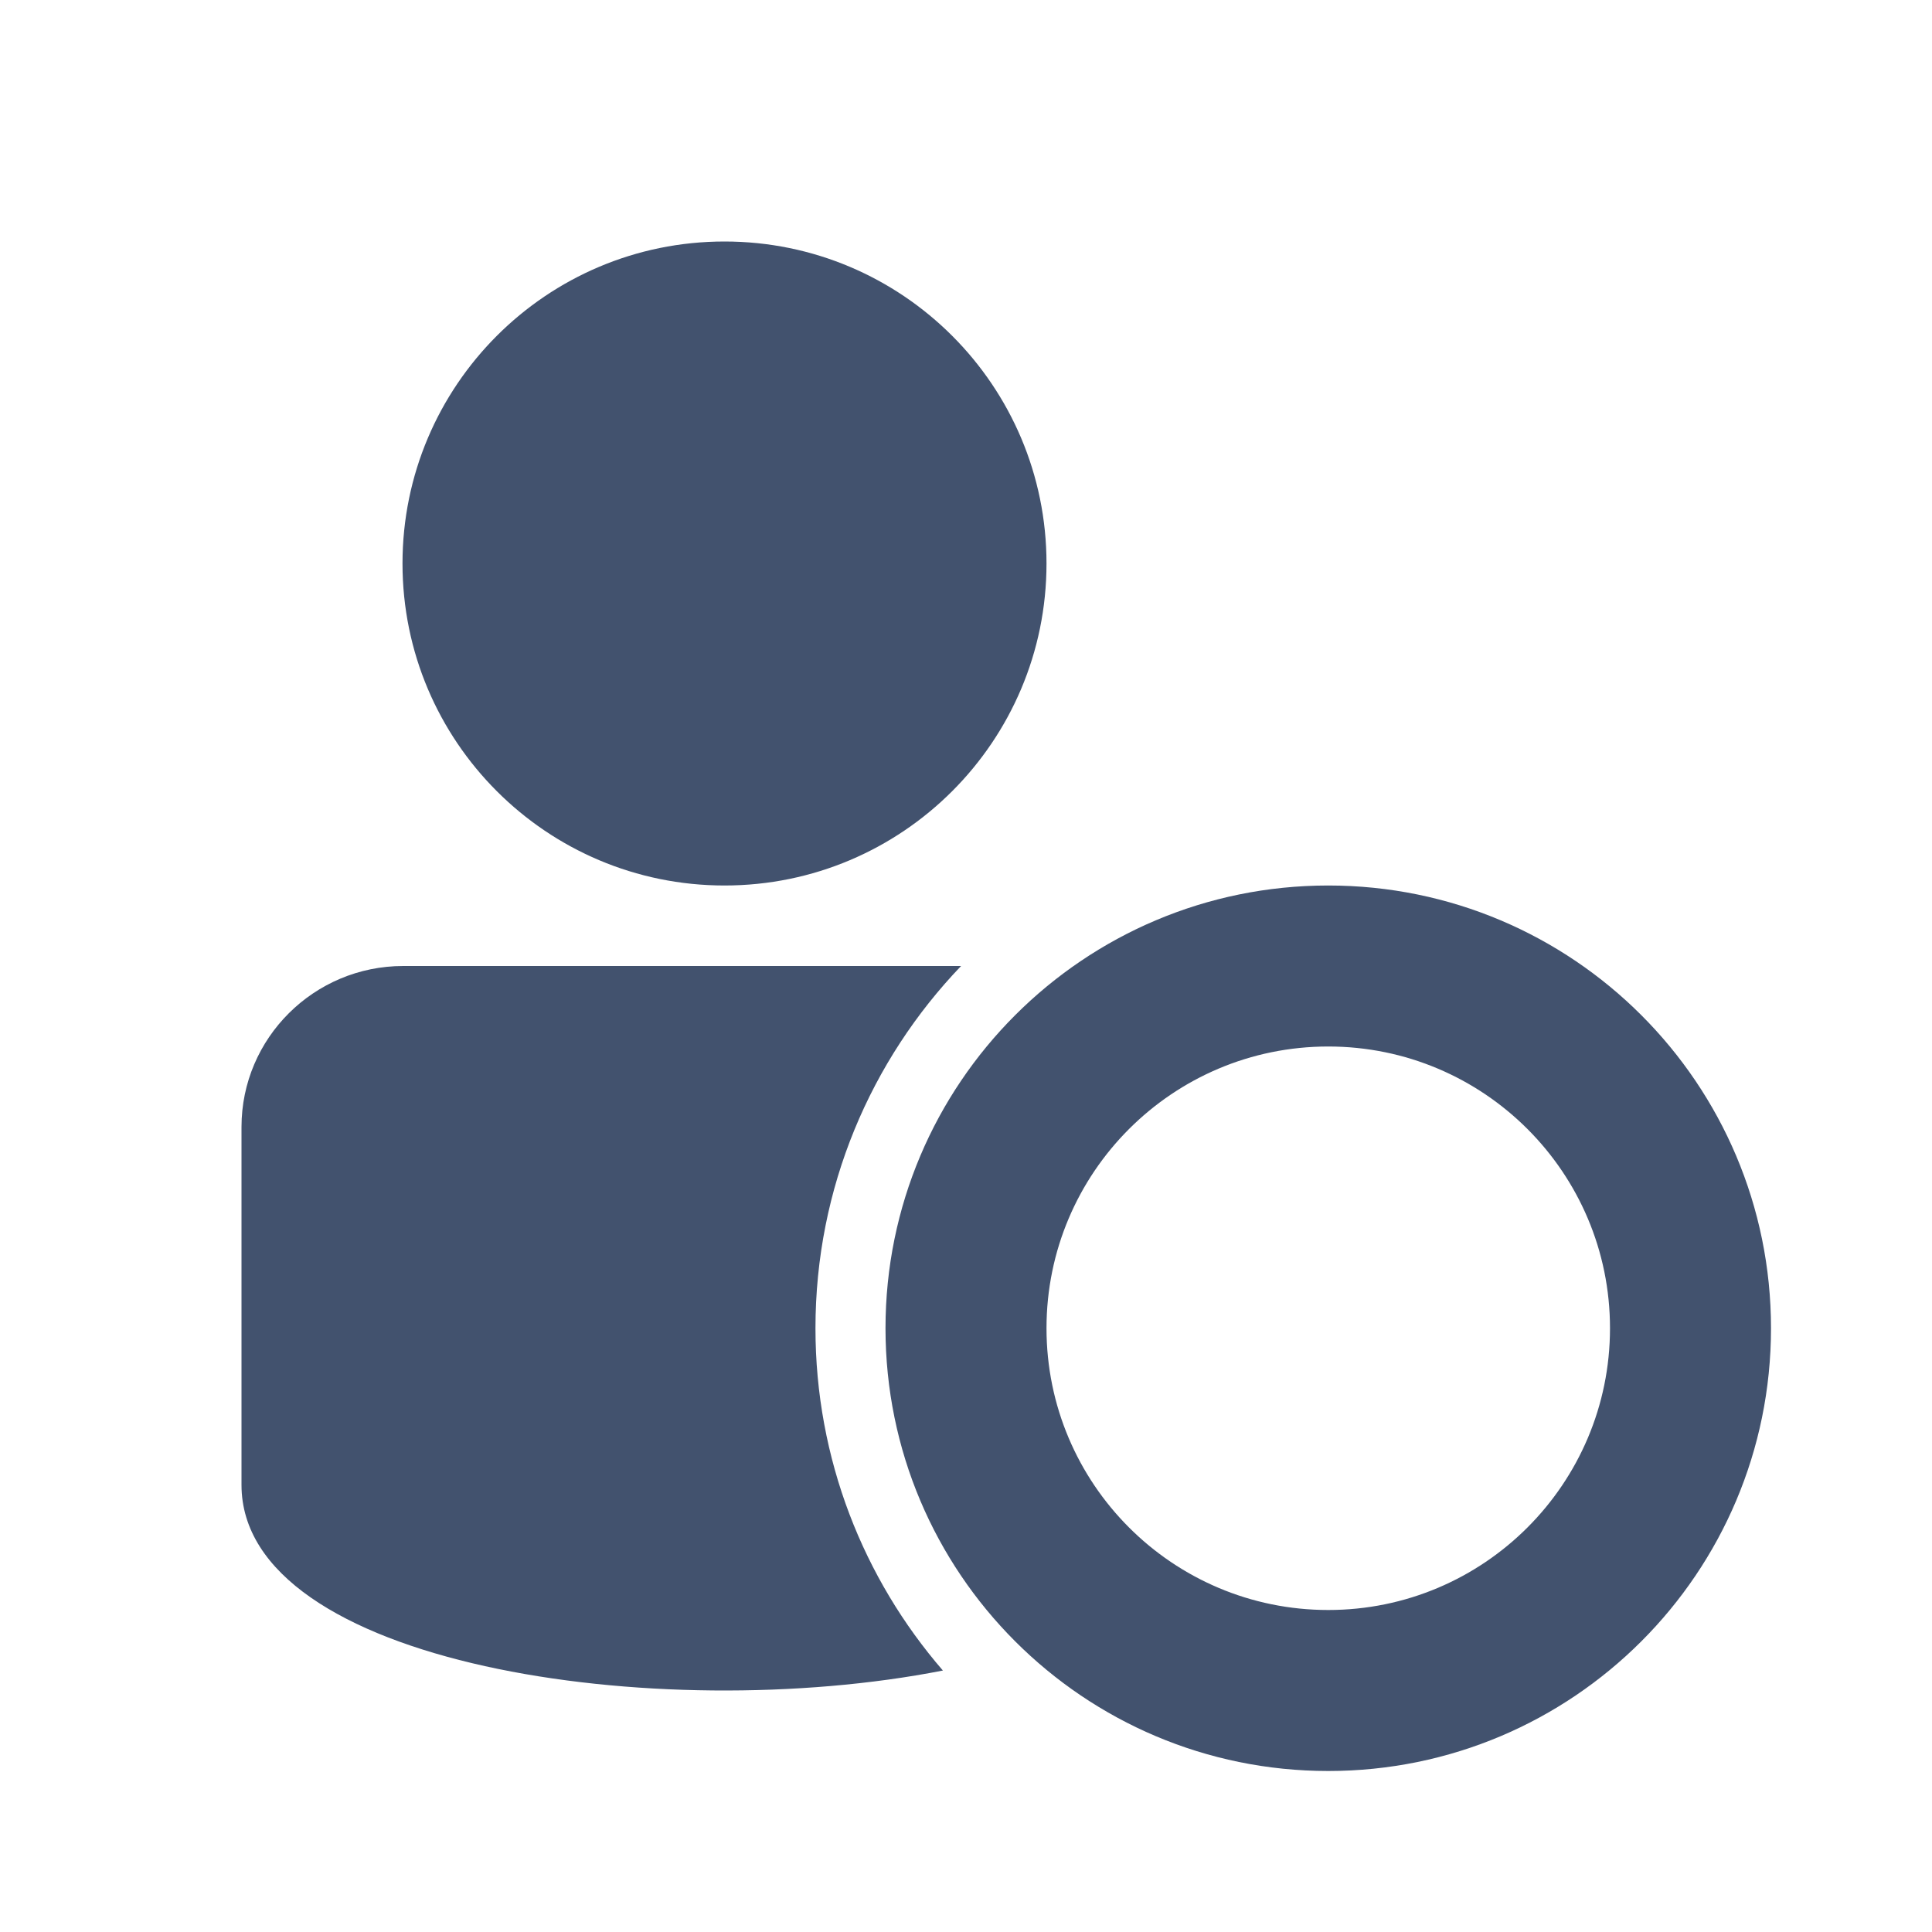 <?xml version="1.0" encoding="UTF-8"?>
<svg width="24px" height="24px" viewBox="0 0 24 24" version="1.1" xmlns="http://www.w3.org/2000/svg" xmlns:xlink="http://www.w3.org/1999/xlink">
    <!-- Generator: Sketch 56.2 (81672) - https://sketch.com -->
    <title>global/person-circle</title>
    <desc>Created with Sketch.</desc>
    <g id="global/person-circle" stroke="none" stroke-width="1" fill="none" fill-rule="evenodd">
        <path d="M11.939,12 C10.819,13.168 10.13,14.754 10.13,16.5 C10.13,18.126 10.727,19.612 11.713,20.752 C8.161,21.448 3,20.679 3,18.446 C3,21.851 3,14 3,14 C3,12.895 3.902,12 5.009,12 L11.939,12 Z M9,11 C6.791,11 5,9.209 5,7 C5,4.791 6.791,3 9,3 C11.209,3 13,4.791 13,7 C13,9.209 11.209,11 9,11 Z M16.5,22 C13.462,22 11,19.538 11,16.5 C11,13.462 13.462,11 16.5,11 C19.538,11 22,13.462 22,16.5 C22,19.538 19.538,22 16.5,22 Z M16.5,20 C18.433,20 20,18.433 20,16.5 C20,14.567 18.433,13 16.5,13 C14.567,13 13,14.567 13,16.5 C13,18.433 14.567,20 16.5,20 Z" id="Color" fill="#42526E"></path>
    </g>
</svg>